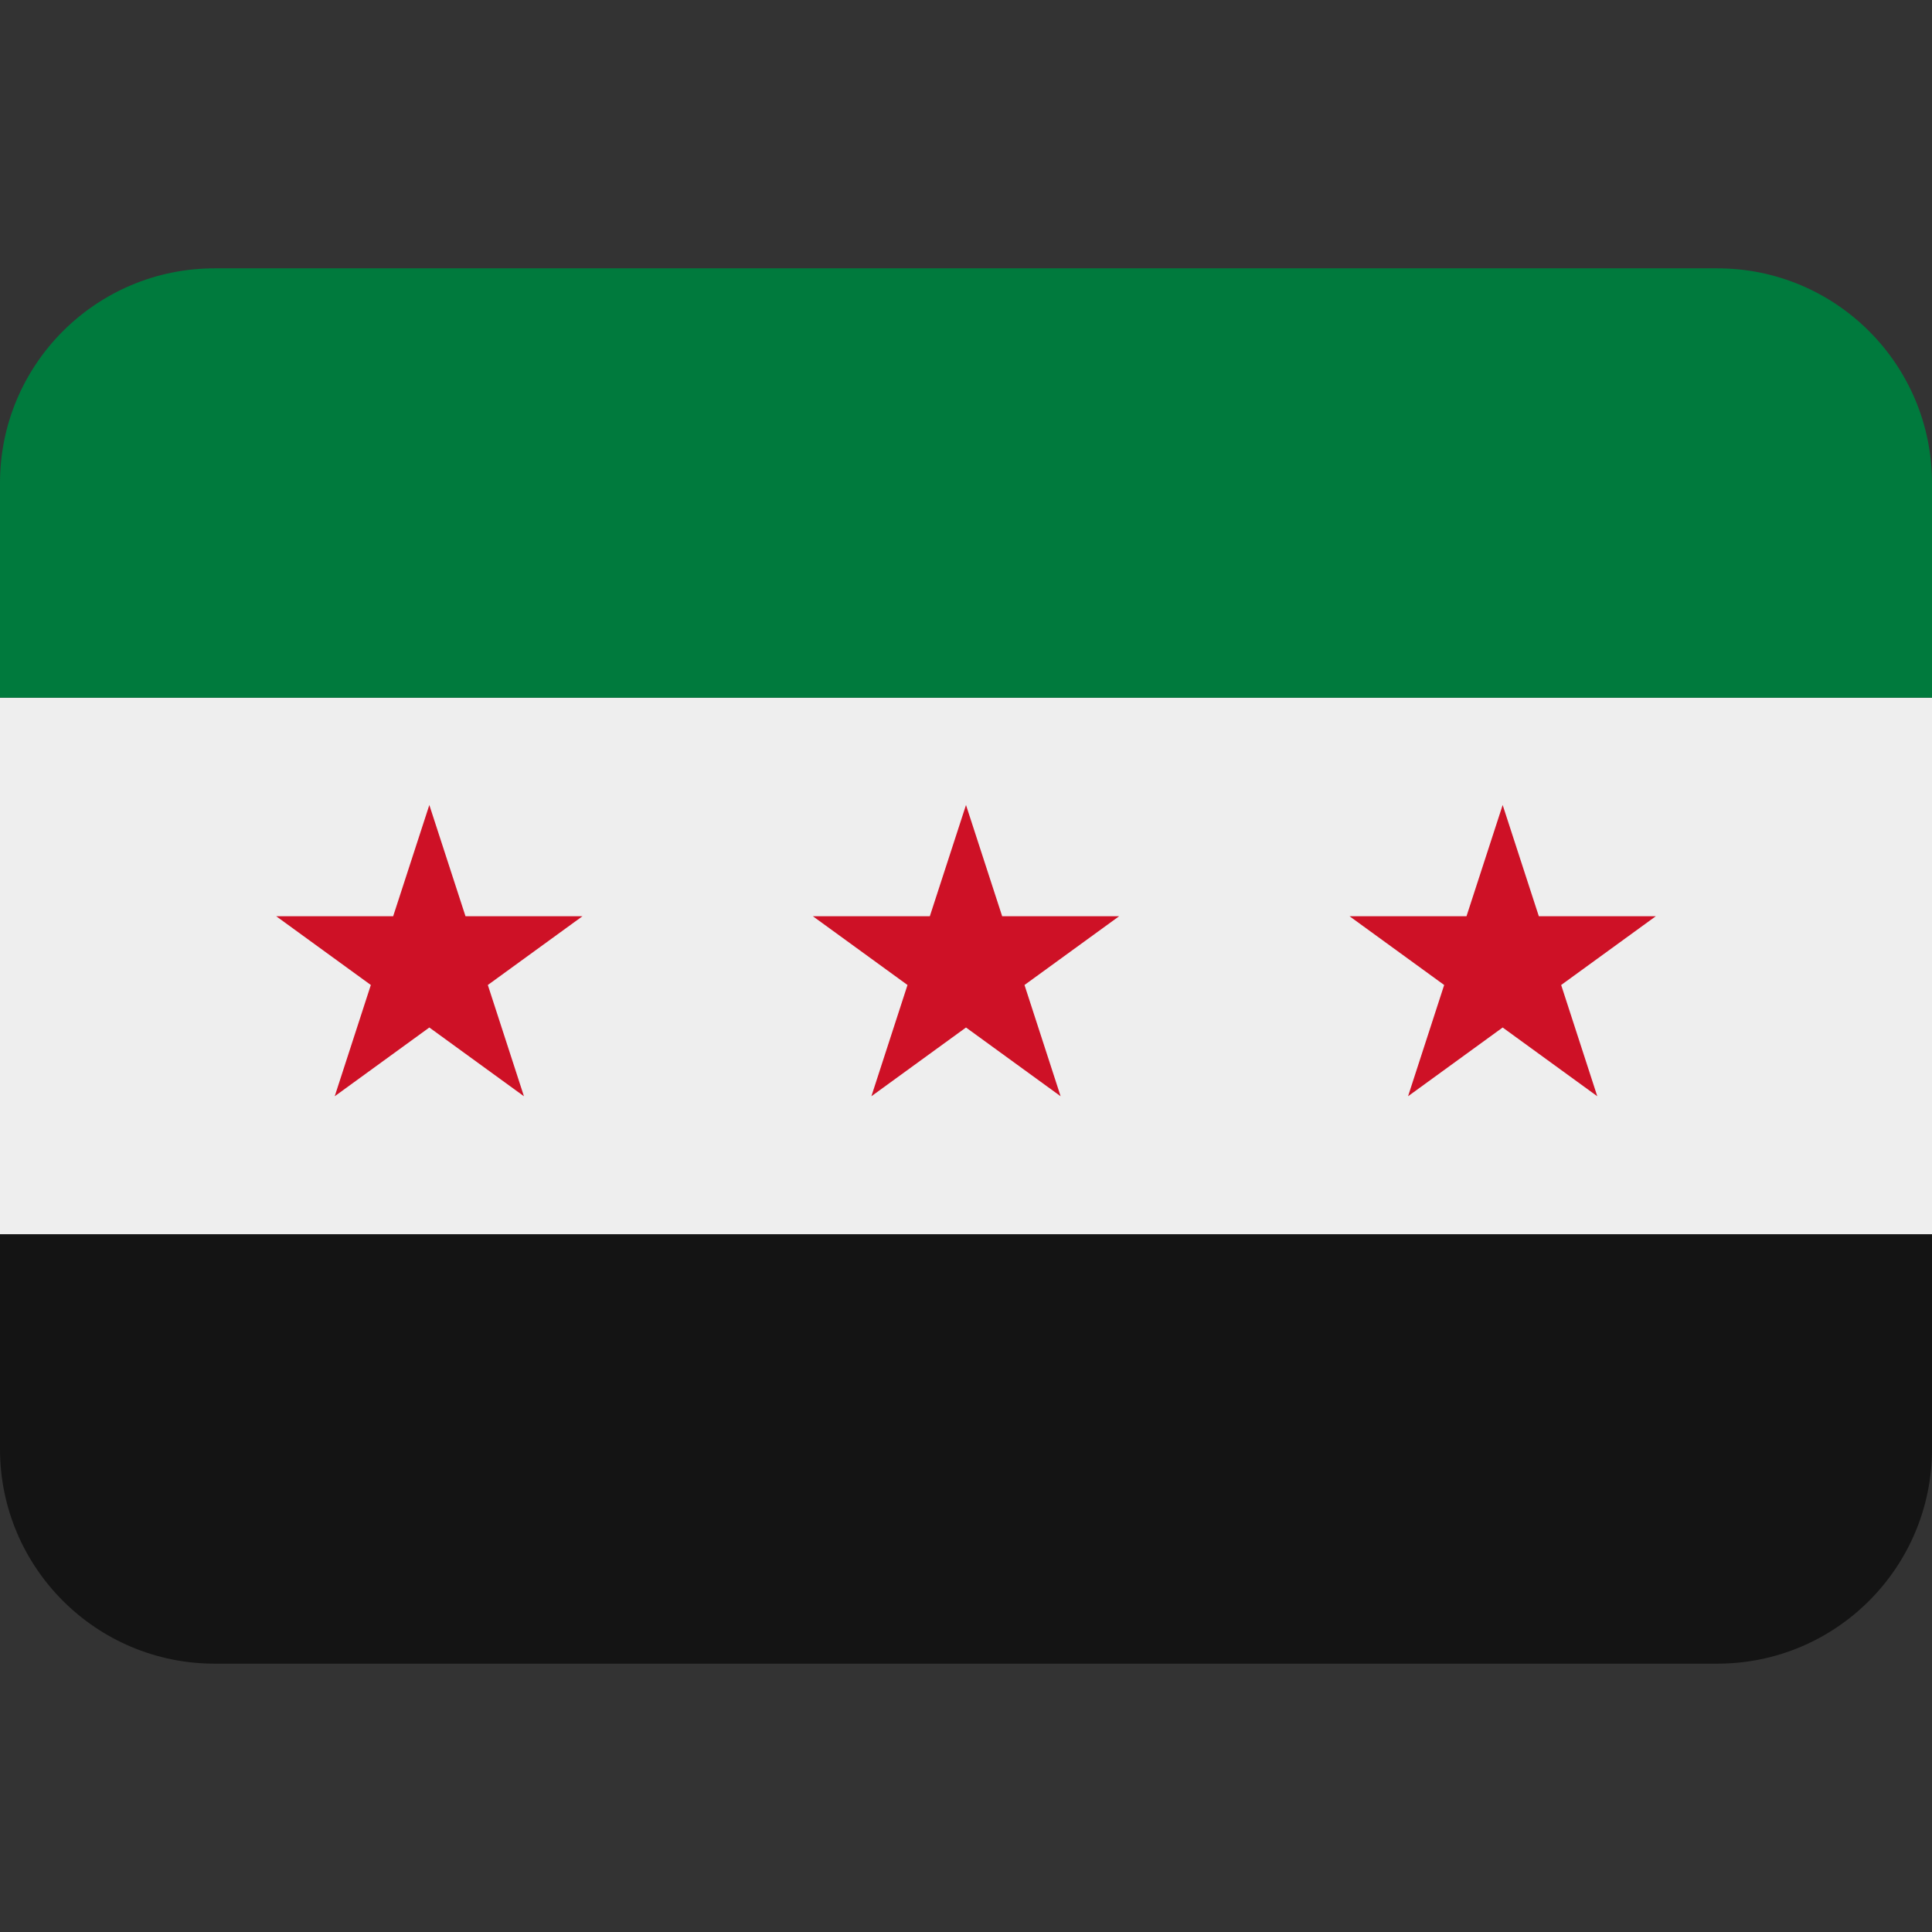 <svg width="36" height="36" viewBox="0 0 36 36" fill="none" xmlns="http://www.w3.org/2000/svg">
<rect x="0" y="0" width="36" height="36" fill="#333333" stroke="none"/>
<path d="M0 13H36V23H0V13Z" fill="#EEEEEE"/>
<path d="M32 5H4C1.791 5 0 6.791 0 9V13H36V9C36 6.791 34.209 5 32 5Z" fill="#007A3D"/>
<path d="M32 31H4C1.791 31 0 29.209 0 27V23H36V27C36 29.209 34.209 31 32 31Z" fill="#141414"/>
<path d="M8 15L8.674 17.073H10.853L9.09 18.354L9.763 20.427L8 19.146L6.237 20.427L6.91 18.354L5.147 17.073H7.326L8 15Z" fill="#CE1126"/>
<path d="M18 15L18.674 17.073H20.853L19.09 18.354L19.763 20.427L18 19.146L16.237 20.427L16.91 18.354L15.147 17.073H17.326L18 15Z" fill="#CE1126"/>
<path d="M28 15L28.674 17.073H30.853L29.09 18.354L29.763 20.427L28 19.146L26.237 20.427L26.91 18.354L25.147 17.073H27.326L28 15Z" fill="#CE1126"/>
</svg>
